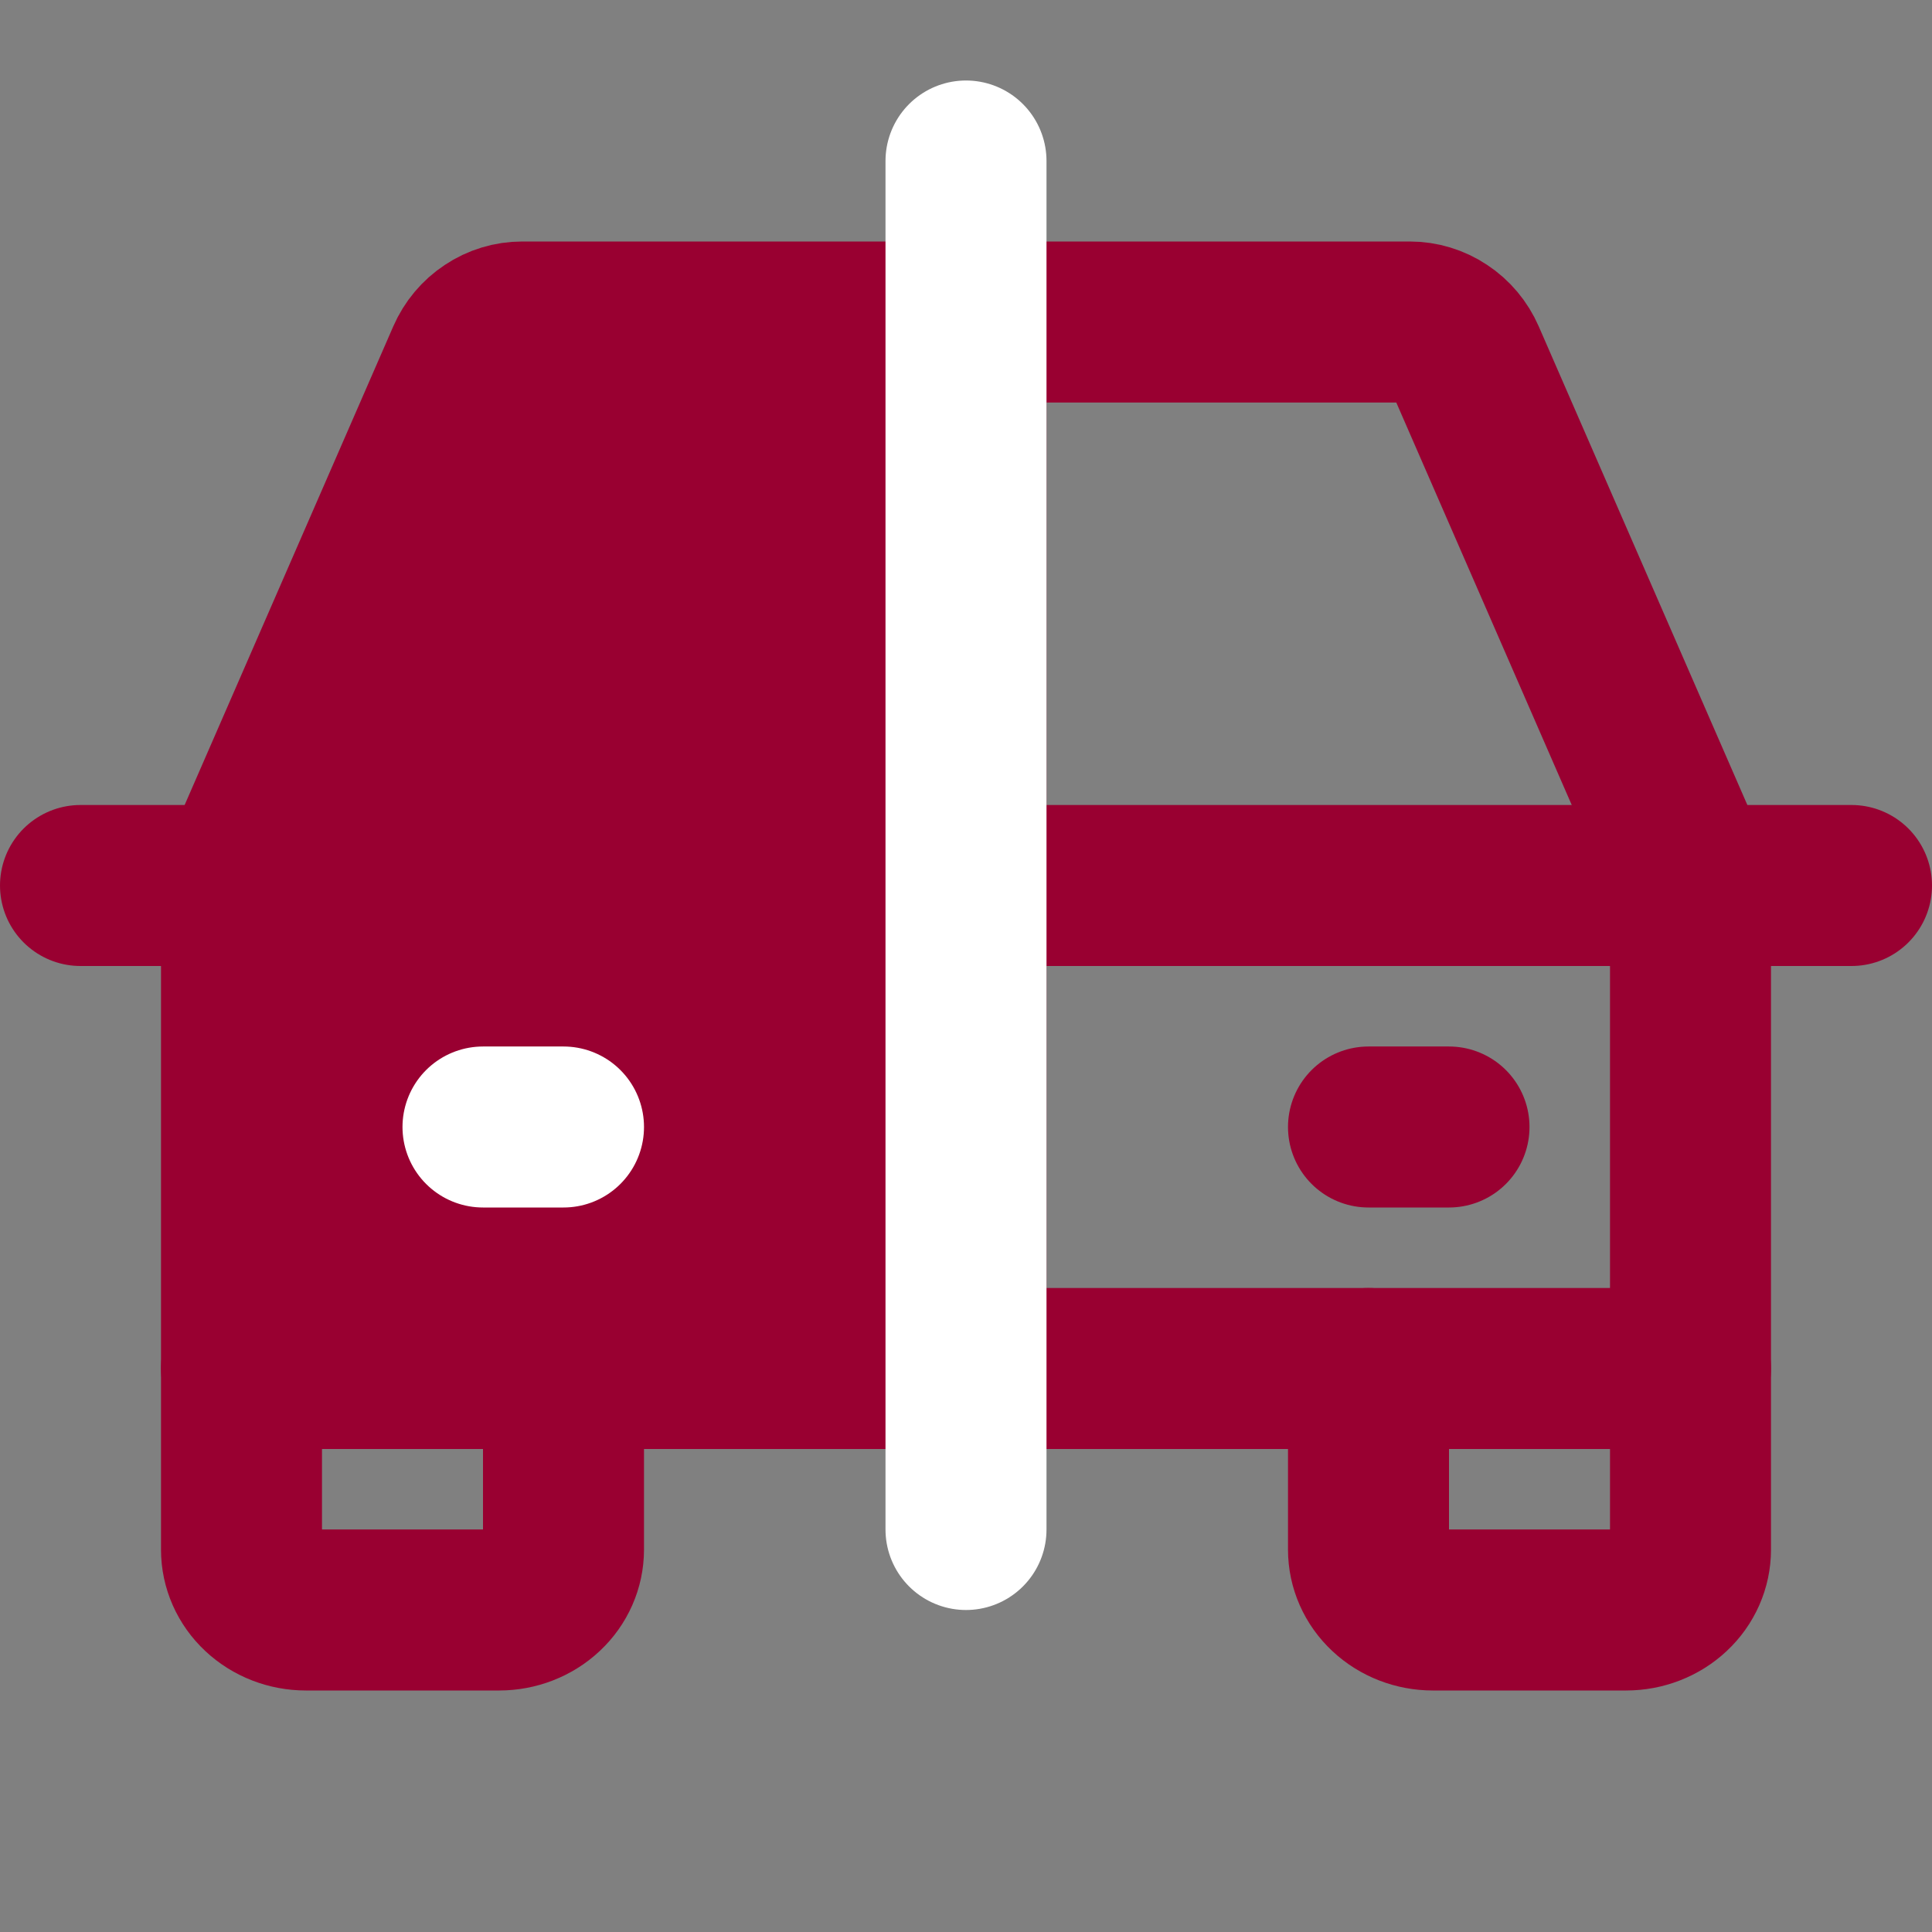 <svg width="24" height="24" viewBox="0 0 24 24" fill="none" xmlns="http://www.w3.org/2000/svg">
<rect x="0" y="0" width="24" height="24" fill="#808080" stroke="none"/>
<path d="M6.5 4H12V17H3V11L6.5 4Z" fill="#990031"/>
<path d="M1 11H23" stroke="#990031" stroke-width="2" stroke-linecap="round" stroke-linejoin="round"/>
<path d="M21 17V19.25C21 19.449 20.916 19.64 20.766 19.78C20.616 19.921 20.412 20 20.2 20H17.8C17.588 20 17.384 19.921 17.234 19.78C17.084 19.64 17 19.449 17 19.25V17" stroke="#990031" stroke-width="2" stroke-linecap="round" stroke-linejoin="round"/>
<path d="M7 17V19.25C7 19.449 6.916 19.64 6.766 19.78C6.616 19.921 6.412 20 6.2 20H3.8C3.588 20 3.384 19.921 3.234 19.78C3.084 19.64 3 19.449 3 19.25V17" stroke="#990031" stroke-width="2" stroke-linecap="round" stroke-linejoin="round"/>
<path d="M17 14H18" stroke="#990031" stroke-width="2" stroke-linecap="round" stroke-linejoin="round"/>
<path d="M21 10.882L18.198 4.454C18.139 4.319 18.043 4.204 17.921 4.124C17.8 4.043 17.658 4 17.513 4H6.487C6.342 4 6.2 4.043 6.079 4.124C5.957 4.204 5.861 4.319 5.802 4.454L3 10.882V17H21V10.882Z" stroke="#990031" stroke-width="2" stroke-linecap="round" stroke-linejoin="round"/>
<path d="M12 17L12 4" stroke="#990031" stroke-width="2" stroke-linecap="round" stroke-linejoin="round"/>
<path d="M6 14H7" stroke="white" stroke-width="2" stroke-linecap="round" stroke-linejoin="round"/>
<path d="M12 19L12 2" stroke="white" stroke-width="2" stroke-linecap="round" stroke-linejoin="round"/>
</svg>
